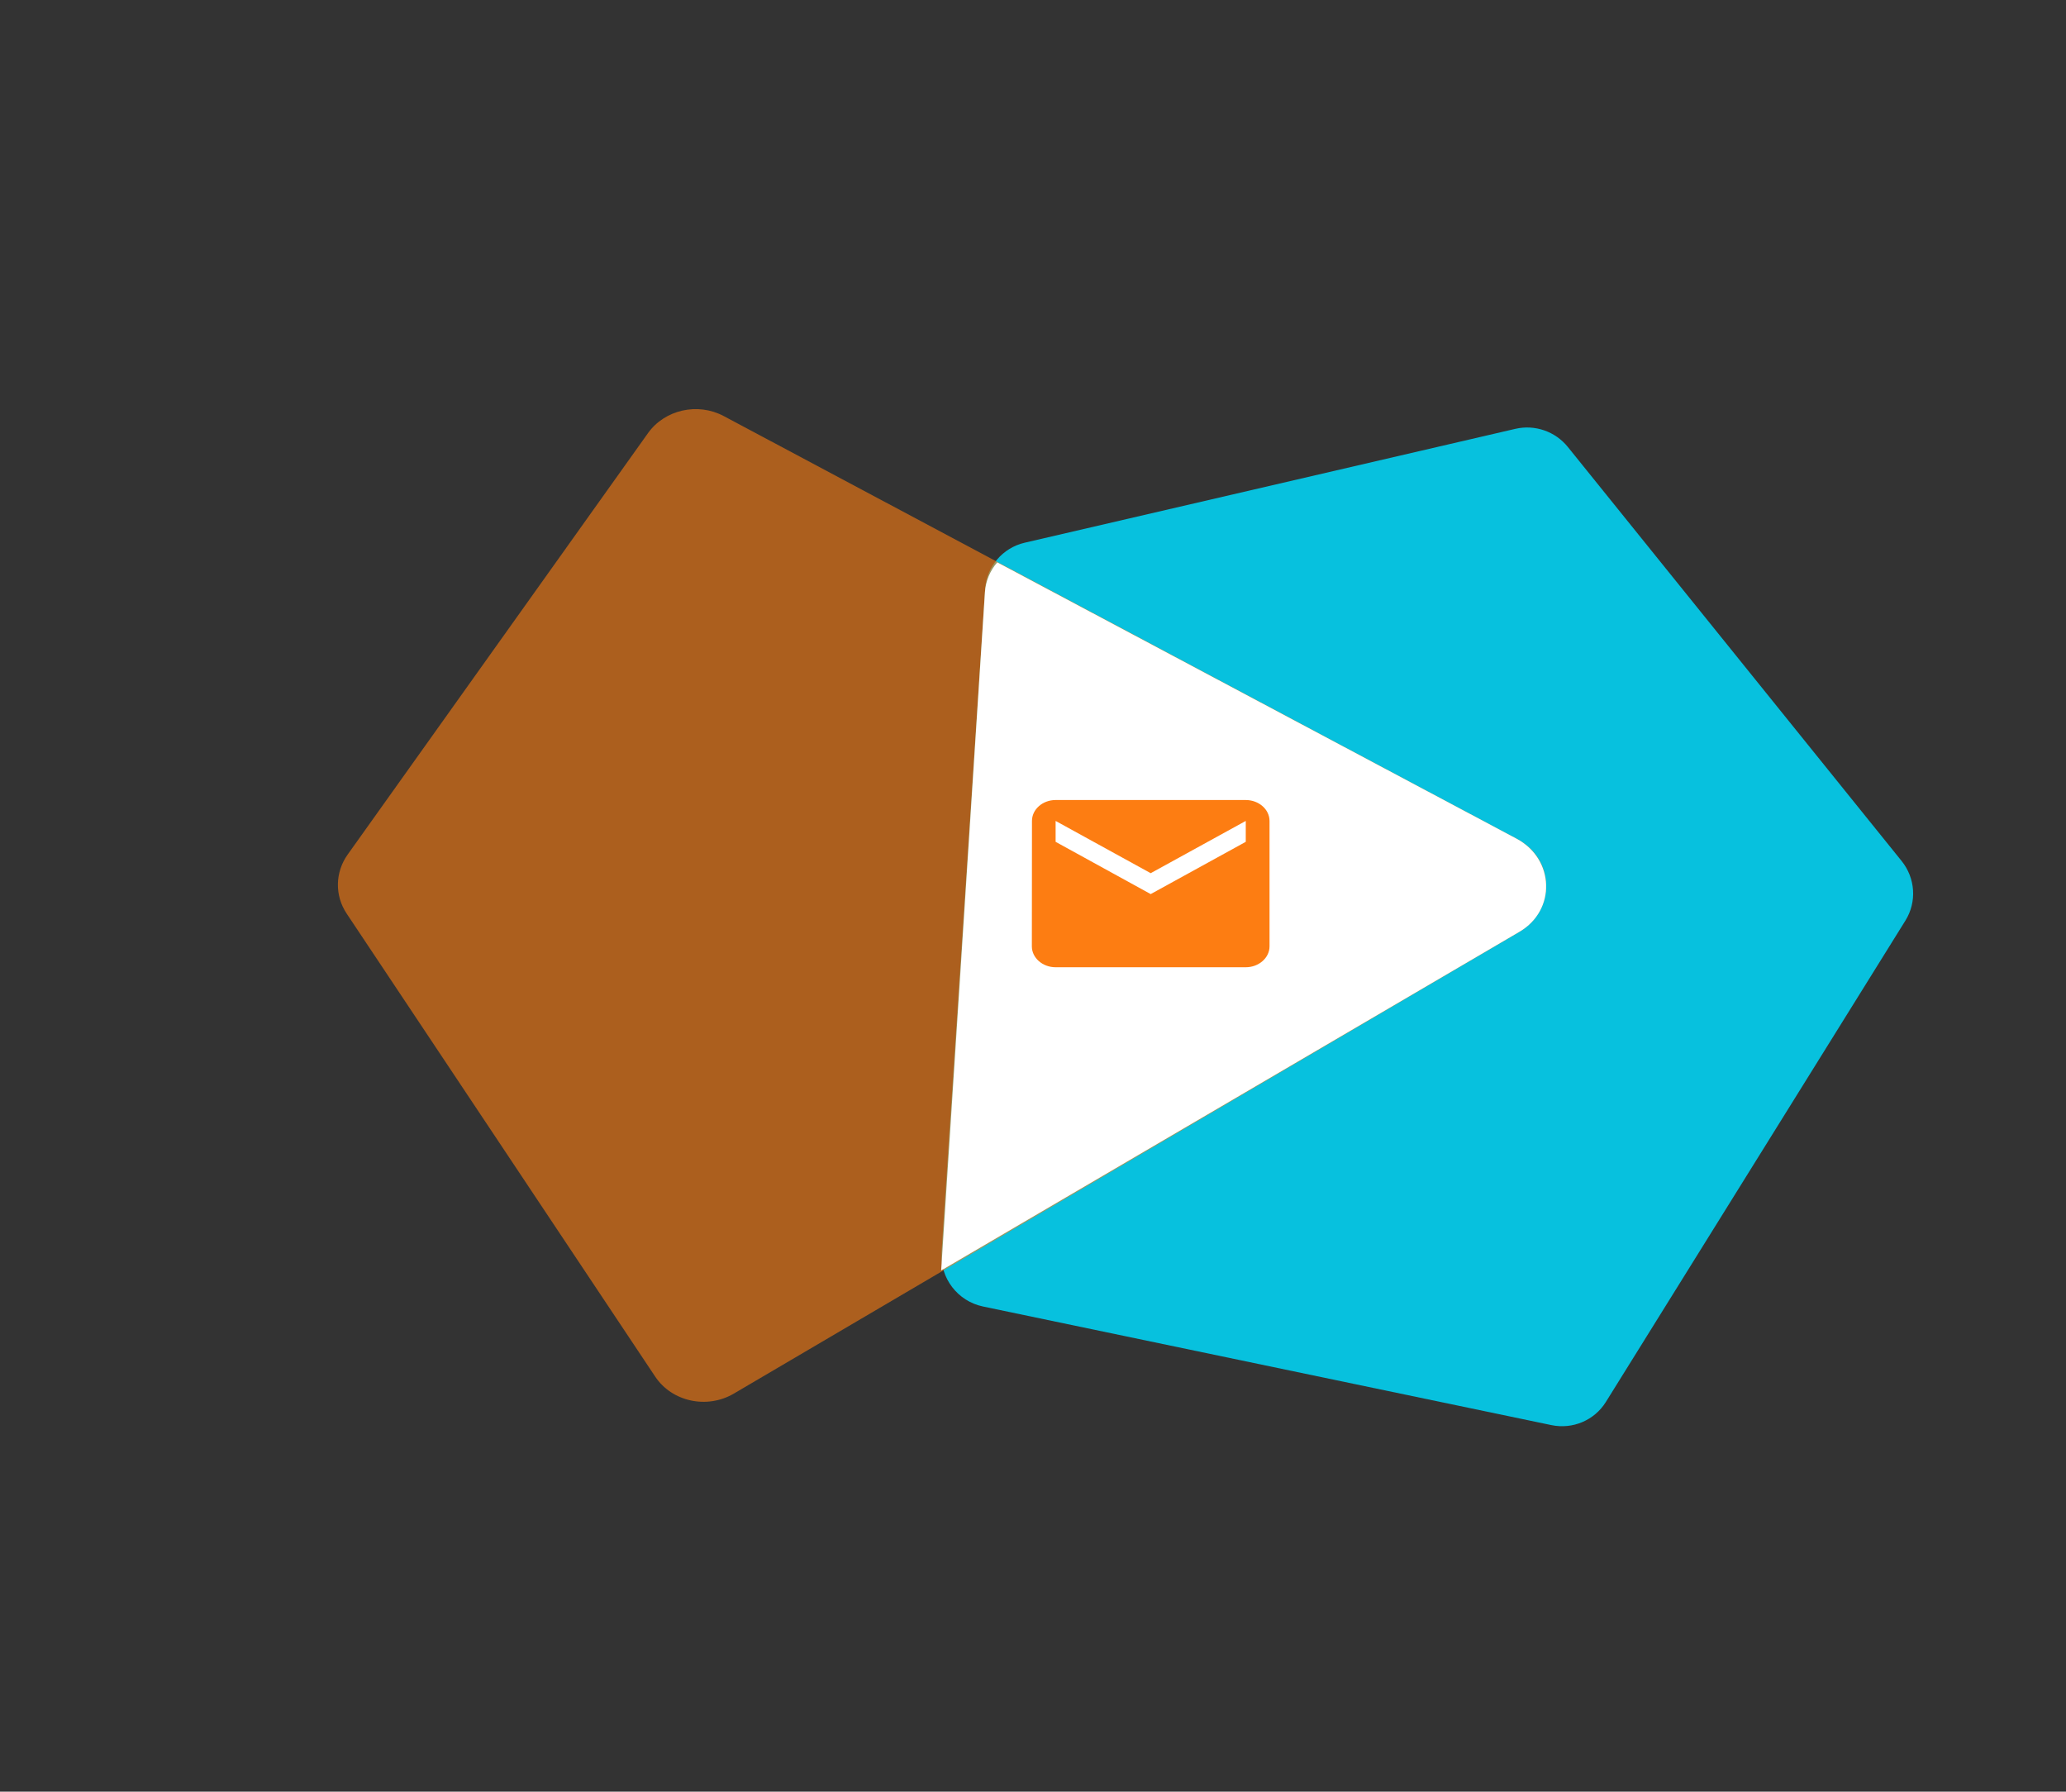 <svg width="519" height="450" viewBox="0 0 519 450" fill="none" xmlns="http://www.w3.org/2000/svg">
<rect x="0" y="0" width="519" height="450" fill="#333333" stroke="none"/>
<path d="M247.463 147.993C247.835 142.329 251.869 137.592 257.418 136.305L380.674 107.707C385.568 106.571 390.702 108.347 393.864 112.268L477.708 216.251C481.179 220.555 481.561 226.549 478.661 231.208L403.404 352.124C400.539 356.728 395.08 359.045 389.728 357.928L246.951 328.142C240.557 326.808 236.104 320.982 236.529 314.508L247.463 147.993Z" fill="#07C1DE"/>
<path d="M87.09 229.462C84.058 224.912 84.16 219.088 87.35 214.611L162.783 108.786C166.989 102.885 175.277 101.018 181.81 104.5L381.15 210.72C390.658 215.787 390.909 228.652 381.607 234.118L184.342 350.016C177.618 353.967 168.803 352.065 164.598 345.755L87.09 229.462Z" fill="#FD7D12" fill-opacity="0.6"/>
<path fill-rule="evenodd" clip-rule="evenodd" d="M250.52 141.24L380.946 210.63C390.542 215.735 390.965 228.598 381.715 234.015L236.429 319.086L247.425 148.76C247.609 145.913 248.737 143.302 250.52 141.24Z" fill="white"/>
<path d="M312.948 200.933H265.182C261.898 200.933 259.241 203.296 259.241 206.183L259.212 237.683C259.212 240.571 261.898 242.933 265.182 242.933H312.948C316.232 242.933 318.919 240.571 318.919 237.683V206.183C318.919 203.296 316.232 200.933 312.948 200.933ZM312.948 211.433L289.065 224.558L265.182 211.433V206.183L289.065 219.308L312.948 206.183V211.433Z" fill="#FD7D12"/>
</svg>
